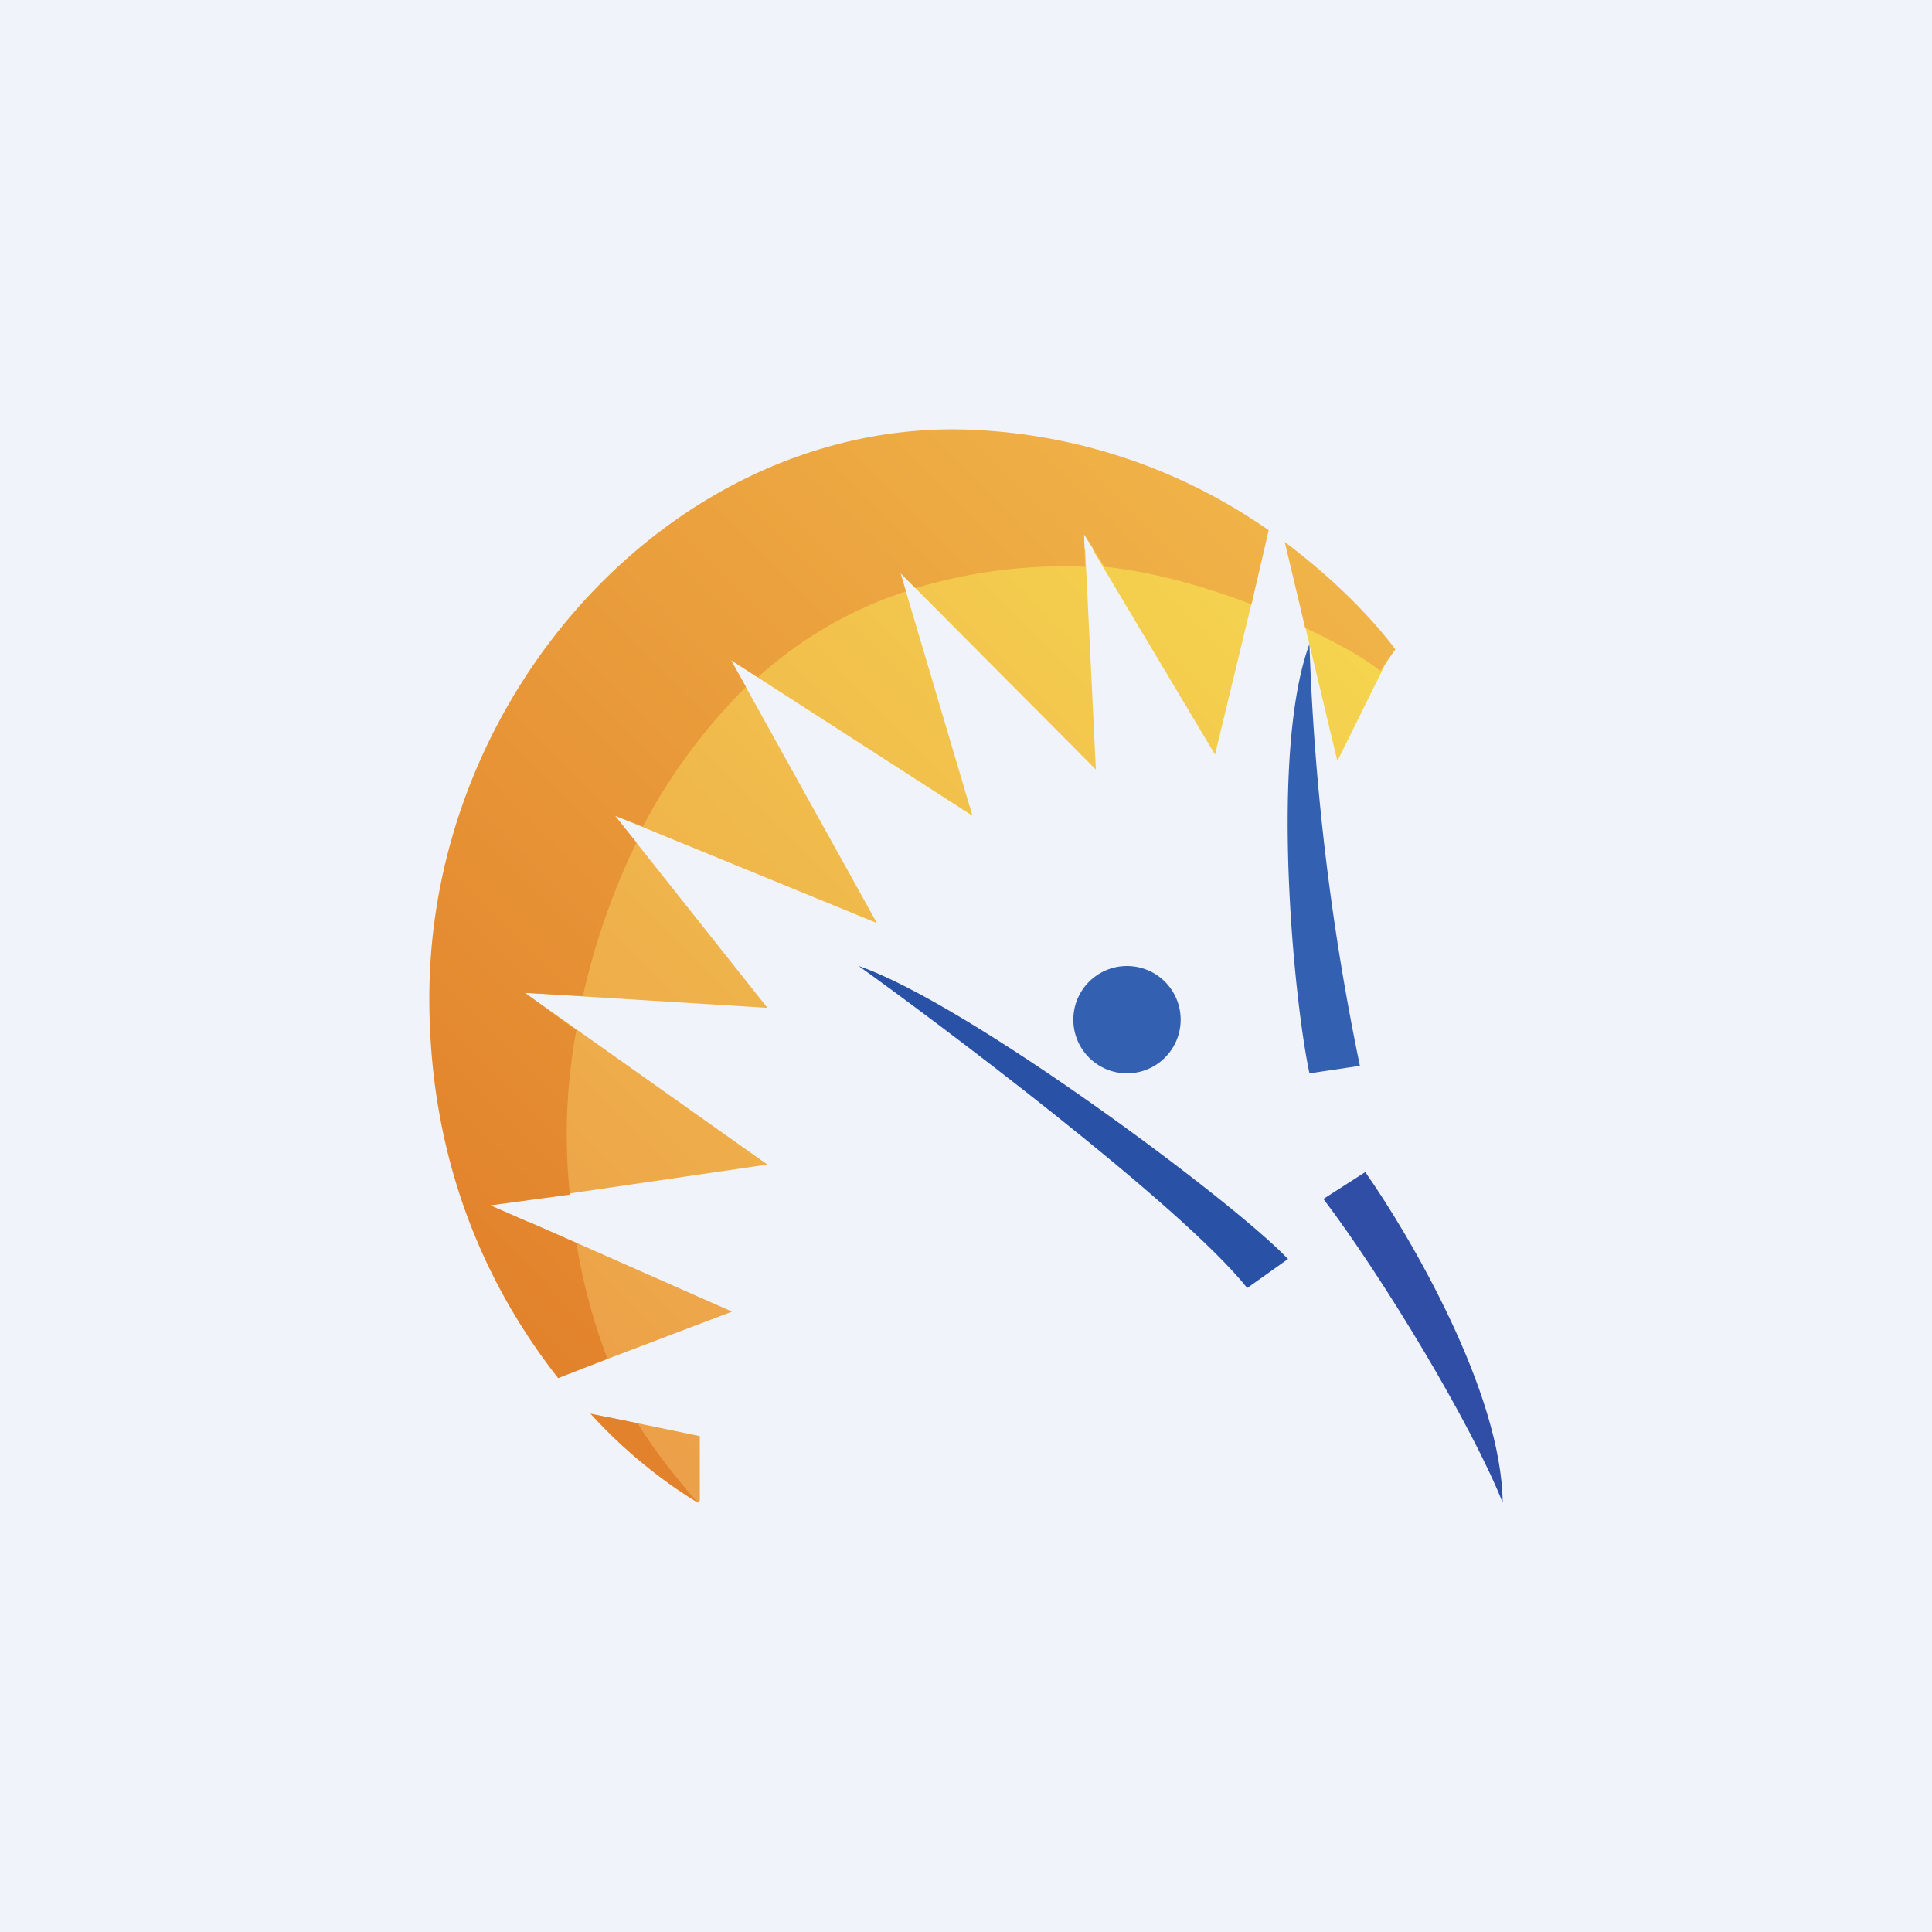 <!-- by TradingView --><svg width="18" height="18" viewBox="0 0 18 18" xmlns="http://www.w3.org/2000/svg"><path fill="#F0F3FA" d="M0 0h18v18H0z"/><path d="m12.72 10.92-.39.25c.56.74 1.38 2.1 1.67 2.83-.01-1.03-.86-2.48-1.28-3.08Z" fill="#304EA5"/><path d="m12.2 10 .47-.07A23 23 0 0 1 12.2 6c-.37 1-.15 3.3 0 4Z" fill="#3360B1"/><path d="m12 11.73-.38.27C11 11.22 8.66 9.47 8 9c1.02.35 3.5 2.2 4 2.73Z" fill="#2952A6"/><circle cx="10.5" cy="9.5" r=".5" fill="#3360B1"/><path d="M11.68 5.54c-.46-.16-.97-.3-1.5-.42l1.14 1.91.36-1.49Zm.45.17.33 1.38.5-1.01c-.23-.12-.51-.25-.83-.37Zm-5.61 8.27v-.6l-.87-.18c.3.32.64.62.85.8l.02-.02Zm-1.2-1.19 1.5-.57-1.9-.84c.06.46.12.8.16.95.03.13.12.3.24.46Zm-.43-1.6c-.18-1.66-.21-4.54 1.47-5.7.98-.68 2.4-.66 3.75-.38l.1 2.06-1.82-1.83.67 2.26-2.25-1.45L8.17 8.6l-2.44-1 1.42 1.79-2.26-.14 2.26 1.6-2.26.33Z" fill="url(#a1olv0opw)"/><path d="M11.82 4.94A5.21 5.21 0 0 0 8.88 4C6.24 4 4 6.47 4 9.3c0 1.59.58 2.75 1.2 3.54l.46-.18a5.53 5.53 0 0 1-.29-1.08l-.8-.35.74-.1a5.28 5.28 0 0 1 .06-1.53l-.48-.35.54.03c.1-.44.26-.94.5-1.43l-.2-.25.26.1c.24-.46.56-.9.96-1.3l-.14-.25.25.16c.38-.34.83-.62 1.38-.8l-.05-.17.14.14a4.79 4.79 0 0 1 1.58-.2l-.01-.3.19.3c.47.05.95.19 1.37.35l.16-.69Z" fill="url(#b1olv0opw)"/><path d="m11.97 5.05.19.8c.3.14.55.28.7.4l.14-.2c-.2-.27-.55-.64-1.03-1Z" fill="url(#c1olv0opw)"/><path d="m5.94 13.26-.44-.09c.38.42.77.69 1 .83-.2-.23-.4-.48-.56-.74Z" fill="#E2822C"/><defs><linearGradient id="a1olv0opw" x1="12.27" y1="5.44" x2="4.99" y2="12.7" gradientUnits="userSpaceOnUse"><stop stop-color="#F5D54E"/><stop offset="1" stop-color="#EC9F49"/></linearGradient><linearGradient id="b1olv0opw" x1="11.39" y1="4.57" x2="4.15" y2="11.76" gradientUnits="userSpaceOnUse"><stop stop-color="#F0B348"/><stop offset="1" stop-color="#E2822C"/></linearGradient><linearGradient id="c1olv0opw" x1="11.39" y1="4.57" x2="4.15" y2="11.76" gradientUnits="userSpaceOnUse"><stop stop-color="#F0B348"/><stop offset="1" stop-color="#E2822C"/></linearGradient></defs></svg>